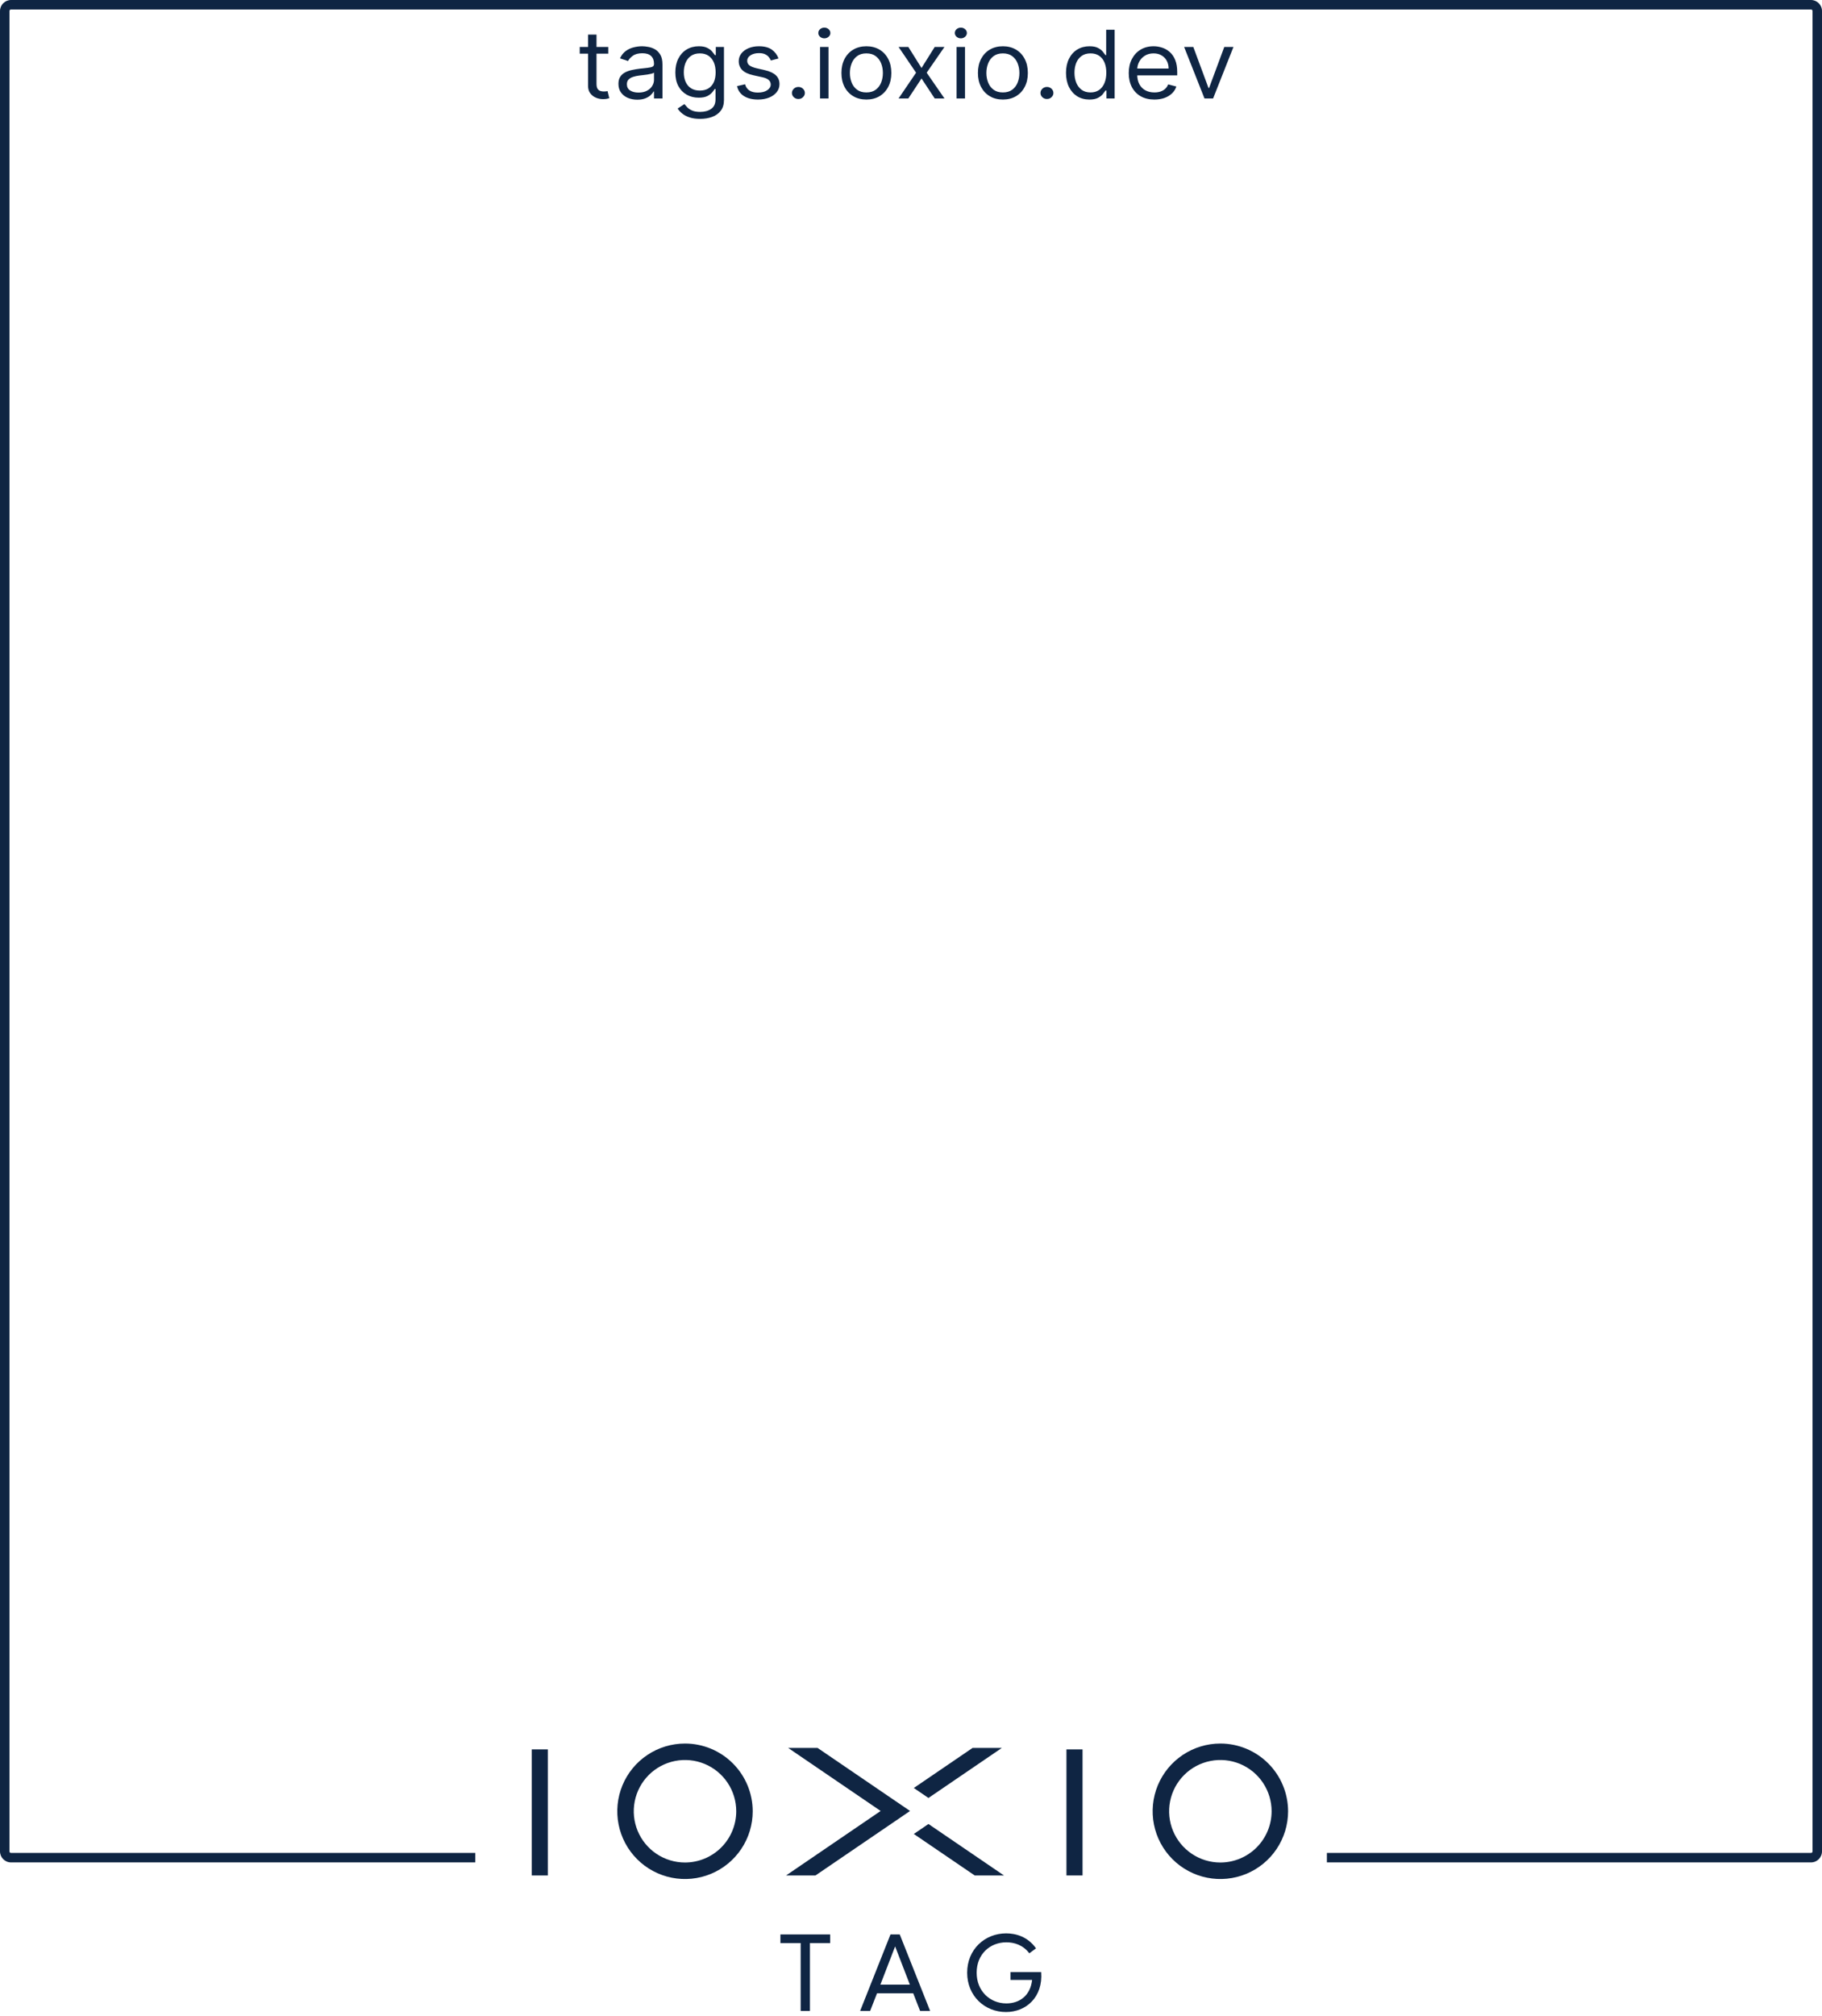 <svg width="132" height="146" viewBox="0 0 132 146" fill="none" xmlns="http://www.w3.org/2000/svg">
<path fill-rule="evenodd" clip-rule="evenodd" d="M0.799 0.685H131.201C131.264 0.685 131.315 0.736 131.315 0.799V134.07C131.315 134.133 131.264 134.184 131.201 134.184H96.13V134.87H131.201C131.642 134.87 132 134.512 132 134.07V0.799C132 0.358 131.642 0 131.201 0H0.799C0.358 0 0 0.358 0 0.799V134.07C0 134.512 0.358 134.87 0.799 134.87H34.435V134.184H0.799C0.736 134.184 0.685 134.133 0.685 134.07V0.799C0.685 0.736 0.736 0.685 0.799 0.685Z" fill="#0F2543"/>
<g clip-path="url(#clip0_396_40)">
<path d="M39.689 126.686H38.522V135.815H39.689V126.686Z" fill="#0F2543"/>
<path d="M49.627 126.261C48.656 126.261 47.708 126.549 46.901 127.088C46.094 127.627 45.465 128.393 45.094 129.289C44.723 130.186 44.626 131.172 44.815 132.124C45.004 133.075 45.471 133.95 46.158 134.636C46.844 135.322 47.718 135.789 48.669 135.978C49.621 136.168 50.608 136.07 51.504 135.699C52.4 135.328 53.166 134.699 53.706 133.892C54.245 133.085 54.532 132.137 54.532 131.167C54.531 129.866 54.014 128.619 53.094 127.699C52.175 126.779 50.927 126.262 49.627 126.261ZM49.627 134.877C48.892 134.877 48.175 134.659 47.564 134.251C46.953 133.843 46.478 133.263 46.197 132.585C45.916 131.907 45.843 131.16 45.986 130.44C46.129 129.72 46.483 129.058 47.002 128.539C47.522 128.02 48.183 127.667 48.904 127.524C49.624 127.381 50.37 127.455 51.048 127.736C51.727 128.017 52.306 128.493 52.714 129.104C53.122 129.715 53.339 130.432 53.339 131.167C53.338 132.151 52.946 133.094 52.25 133.79C51.554 134.485 50.611 134.876 49.627 134.877Z" fill="#0F2543"/>
<path d="M78.429 126.686H77.262V135.815H78.429V126.686Z" fill="#0F2543"/>
<path d="M88.413 126.261C87.442 126.261 86.494 126.549 85.687 127.088C84.88 127.627 84.252 128.393 83.88 129.289C83.509 130.186 83.412 131.172 83.601 132.124C83.79 133.075 84.258 133.95 84.944 134.636C85.63 135.322 86.504 135.789 87.456 135.978C88.407 136.168 89.394 136.07 90.29 135.699C91.186 135.328 91.953 134.699 92.492 133.892C93.031 133.085 93.319 132.137 93.319 131.167C93.317 129.866 92.8 128.619 91.88 127.699C90.96 126.78 89.713 126.262 88.413 126.261ZM88.413 134.877C87.678 134.877 86.961 134.659 86.35 134.251C85.74 133.843 85.264 133.263 84.983 132.585C84.702 131.907 84.629 131.16 84.772 130.44C84.915 129.72 85.269 129.058 85.788 128.539C86.308 128.02 86.969 127.667 87.69 127.524C88.41 127.381 89.156 127.455 89.835 127.736C90.513 128.017 91.092 128.493 91.5 129.104C91.908 129.715 92.125 130.432 92.125 131.167C92.124 132.151 91.732 133.094 91.036 133.79C90.34 134.485 89.397 134.876 88.413 134.877Z" fill="#0F2543"/>
<path d="M59.233 126.58H57.102L63.801 131.144L56.948 135.815H59.078L64.866 131.871L65.931 131.144L64.866 130.419L59.233 126.58Z" fill="#0F2543"/>
<path d="M66.204 132.81L70.615 135.814H72.734L67.265 132.087L66.204 132.81Z" fill="#0F2543"/>
<path d="M72.581 126.58H70.459L66.204 129.48L67.265 130.203L72.581 126.58Z" fill="#0F2543"/>
</g>
<path d="M58.007 145.627V140.711H56.54V140.086H60.145V140.711H58.678V145.627H58.007Z" fill="#0F2543"/>
<path d="M64.514 140.086H65.185L67.386 145.627H66.66L66.161 144.347H63.539L63.039 145.627H62.314L64.514 140.086ZM63.781 143.723H65.919L64.85 140.952L63.781 143.723Z" fill="#0F2543"/>
<path d="M72.879 145.705C71.349 145.705 70.069 144.55 70.069 142.856C70.069 141.163 71.349 140.008 72.894 140.008C73.573 140.008 74.455 140.235 75.056 141.093L74.572 141.452C74.111 140.835 73.456 140.656 72.91 140.656C71.716 140.656 70.756 141.522 70.756 142.856C70.756 144.191 71.724 145.08 72.91 145.08C73.823 145.08 74.642 144.558 74.775 143.379H73.206V142.81H75.43C75.571 144.62 74.346 145.705 72.879 145.705Z" fill="#0F2543"/>
<path d="M44.068 3.399V3.885H42V3.399H44.068ZM42.603 2.505H43.216V6.062C43.216 6.224 43.241 6.346 43.291 6.427C43.343 6.506 43.409 6.56 43.489 6.587C43.57 6.613 43.656 6.626 43.746 6.626C43.814 6.626 43.869 6.623 43.912 6.616C43.956 6.608 43.99 6.602 44.016 6.597L44.141 7.112C44.099 7.127 44.041 7.141 43.967 7.156C43.892 7.172 43.798 7.18 43.684 7.18C43.511 7.18 43.341 7.145 43.175 7.076C43.01 7.006 42.873 6.9 42.764 6.757C42.657 6.615 42.603 6.435 42.603 6.218V2.505Z" fill="#0F2543"/>
<path d="M46.165 7.219C45.912 7.219 45.683 7.174 45.477 7.085C45.27 6.995 45.107 6.864 44.986 6.694C44.864 6.522 44.804 6.315 44.804 6.072C44.804 5.858 44.849 5.685 44.939 5.552C45.029 5.418 45.149 5.312 45.3 5.236C45.451 5.16 45.617 5.104 45.799 5.066C45.982 5.027 46.167 4.997 46.352 4.974C46.595 4.945 46.791 4.923 46.942 4.908C47.094 4.892 47.205 4.865 47.275 4.828C47.346 4.791 47.381 4.726 47.381 4.634V4.614C47.381 4.375 47.311 4.188 47.171 4.056C47.032 3.923 46.822 3.856 46.539 3.856C46.247 3.856 46.017 3.916 45.851 4.036C45.684 4.156 45.568 4.284 45.5 4.42L44.918 4.226C45.022 3.999 45.16 3.822 45.334 3.696C45.509 3.568 45.699 3.479 45.905 3.429C46.113 3.377 46.318 3.351 46.519 3.351C46.647 3.351 46.794 3.365 46.96 3.395C47.128 3.422 47.29 3.48 47.446 3.567C47.604 3.655 47.735 3.787 47.839 3.963C47.943 4.14 47.994 4.376 47.994 4.673V7.131H47.381V6.626H47.35C47.309 6.707 47.239 6.794 47.142 6.886C47.045 6.978 46.916 7.057 46.755 7.122C46.594 7.187 46.397 7.219 46.165 7.219ZM46.259 6.704C46.501 6.704 46.706 6.659 46.872 6.57C47.04 6.481 47.166 6.366 47.251 6.225C47.338 6.084 47.381 5.936 47.381 5.781V5.256C47.355 5.285 47.298 5.312 47.21 5.336C47.123 5.359 47.023 5.379 46.908 5.397C46.796 5.413 46.686 5.427 46.578 5.44C46.473 5.452 46.387 5.461 46.321 5.47C46.162 5.489 46.013 5.521 45.874 5.564C45.737 5.606 45.626 5.67 45.542 5.756C45.458 5.84 45.417 5.955 45.417 6.101C45.417 6.301 45.496 6.451 45.653 6.553C45.813 6.654 46.014 6.704 46.259 6.704Z" fill="#0F2543"/>
<path d="M50.725 8.609C50.428 8.609 50.174 8.573 49.961 8.502C49.748 8.432 49.57 8.34 49.428 8.225C49.288 8.111 49.176 7.99 49.093 7.86L49.581 7.54C49.637 7.608 49.707 7.685 49.792 7.773C49.877 7.862 49.993 7.939 50.14 8.004C50.289 8.07 50.484 8.103 50.725 8.103C51.047 8.103 51.313 8.03 51.522 7.885C51.732 7.739 51.837 7.51 51.837 7.199V6.441H51.785C51.74 6.509 51.676 6.594 51.593 6.694C51.511 6.793 51.393 6.881 51.239 6.959C51.087 7.035 50.881 7.073 50.621 7.073C50.298 7.073 50.009 7.002 49.753 6.859C49.498 6.717 49.296 6.509 49.147 6.237C49 5.965 48.927 5.635 48.927 5.246C48.927 4.864 48.998 4.531 49.142 4.247C49.286 3.962 49.486 3.742 49.742 3.587C49.999 3.429 50.295 3.351 50.631 3.351C50.891 3.351 51.097 3.391 51.249 3.472C51.404 3.552 51.522 3.642 51.603 3.744C51.686 3.845 51.75 3.928 51.795 3.992H51.858V3.399H52.45V7.238C52.45 7.559 52.372 7.82 52.216 8.021C52.062 8.223 51.854 8.371 51.593 8.465C51.333 8.561 51.043 8.609 50.725 8.609ZM50.704 6.558C50.95 6.558 51.158 6.505 51.328 6.4C51.497 6.295 51.626 6.143 51.715 5.946C51.803 5.748 51.847 5.512 51.847 5.236C51.847 4.967 51.804 4.73 51.717 4.524C51.631 4.319 51.502 4.158 51.333 4.041C51.163 3.924 50.953 3.866 50.704 3.866C50.444 3.866 50.227 3.928 50.054 4.051C49.883 4.174 49.754 4.339 49.667 4.546C49.582 4.754 49.54 4.984 49.54 5.236C49.54 5.495 49.583 5.725 49.67 5.924C49.758 6.122 49.888 6.277 50.059 6.39C50.233 6.502 50.447 6.558 50.704 6.558Z" fill="#0F2543"/>
<path d="M56.4 4.235L55.849 4.381C55.814 4.295 55.763 4.212 55.695 4.131C55.63 4.048 55.539 3.98 55.425 3.927C55.311 3.873 55.164 3.847 54.986 3.847C54.742 3.847 54.538 3.899 54.375 4.004C54.214 4.108 54.134 4.24 54.134 4.401C54.134 4.543 54.189 4.656 54.3 4.738C54.411 4.821 54.584 4.89 54.82 4.945L55.412 5.081C55.769 5.162 56.035 5.286 56.21 5.453C56.385 5.618 56.472 5.831 56.472 6.092C56.472 6.305 56.406 6.497 56.275 6.665C56.145 6.833 55.963 6.966 55.729 7.063C55.495 7.161 55.223 7.209 54.913 7.209C54.506 7.209 54.169 7.127 53.903 6.961C53.636 6.796 53.467 6.555 53.396 6.237L53.978 6.101C54.033 6.302 54.138 6.453 54.292 6.553C54.448 6.654 54.652 6.704 54.903 6.704C55.189 6.704 55.416 6.647 55.584 6.534C55.753 6.419 55.838 6.281 55.838 6.121C55.838 5.991 55.79 5.883 55.693 5.795C55.596 5.706 55.447 5.64 55.246 5.596L54.581 5.45C54.215 5.369 53.947 5.244 53.775 5.074C53.605 4.902 53.52 4.687 53.52 4.43C53.52 4.219 53.584 4.033 53.71 3.871C53.838 3.709 54.013 3.582 54.232 3.489C54.454 3.397 54.705 3.351 54.986 3.351C55.381 3.351 55.691 3.432 55.916 3.594C56.143 3.756 56.304 3.97 56.4 4.235Z" fill="#0F2543"/>
<path d="M57.842 7.17C57.714 7.17 57.604 7.127 57.512 7.042C57.42 6.956 57.374 6.853 57.374 6.733C57.374 6.613 57.42 6.51 57.512 6.424C57.604 6.339 57.714 6.296 57.842 6.296C57.97 6.296 58.08 6.339 58.172 6.424C58.264 6.51 58.31 6.613 58.31 6.733C58.31 6.812 58.288 6.885 58.245 6.952C58.203 7.018 58.147 7.072 58.076 7.112C58.007 7.151 57.929 7.17 57.842 7.17Z" fill="#0F2543"/>
<path d="M59.41 7.131V3.399H60.023V7.131H59.41ZM59.722 2.777C59.603 2.777 59.499 2.739 59.413 2.663C59.328 2.587 59.286 2.496 59.286 2.389C59.286 2.282 59.328 2.19 59.413 2.114C59.499 2.038 59.603 2 59.722 2C59.842 2 59.944 2.038 60.029 2.114C60.115 2.19 60.159 2.282 60.159 2.389C60.159 2.496 60.115 2.587 60.029 2.663C59.944 2.739 59.842 2.777 59.722 2.777Z" fill="#0F2543"/>
<path d="M62.768 7.209C62.408 7.209 62.092 7.129 61.82 6.969C61.549 6.808 61.338 6.584 61.186 6.296C61.035 6.007 60.96 5.67 60.96 5.285C60.96 4.896 61.035 4.557 61.186 4.267C61.338 3.977 61.549 3.752 61.82 3.591C62.092 3.431 62.408 3.351 62.768 3.351C63.128 3.351 63.444 3.431 63.714 3.591C63.986 3.752 64.197 3.977 64.348 4.267C64.5 4.557 64.576 4.896 64.576 5.285C64.576 5.67 64.5 6.007 64.348 6.296C64.197 6.584 63.986 6.808 63.714 6.969C63.444 7.129 63.128 7.209 62.768 7.209ZM62.768 6.694C63.042 6.694 63.267 6.629 63.444 6.497C63.62 6.366 63.751 6.194 63.836 5.98C63.921 5.766 63.963 5.534 63.963 5.285C63.963 5.035 63.921 4.803 63.836 4.588C63.751 4.372 63.62 4.198 63.444 4.065C63.267 3.932 63.042 3.866 62.768 3.866C62.494 3.866 62.269 3.932 62.093 4.065C61.916 4.198 61.785 4.372 61.7 4.588C61.615 4.803 61.573 5.035 61.573 5.285C61.573 5.534 61.615 5.766 61.7 5.98C61.785 6.194 61.916 6.366 62.093 6.497C62.269 6.629 62.494 6.694 62.768 6.694Z" fill="#0F2543"/>
<path d="M65.806 3.399L66.762 4.925L67.718 3.399H68.425L67.136 5.265L68.425 7.131H67.718L66.762 5.683L65.806 7.131H65.099L66.367 5.265L65.099 3.399H65.806Z" fill="#0F2543"/>
<path d="M69.3 7.131V3.399H69.913V7.131H69.3ZM69.612 2.777C69.492 2.777 69.389 2.739 69.302 2.663C69.217 2.587 69.175 2.496 69.175 2.389C69.175 2.282 69.217 2.19 69.302 2.114C69.389 2.038 69.492 2 69.612 2C69.731 2 69.833 2.038 69.918 2.114C70.005 2.19 70.048 2.282 70.048 2.389C70.048 2.496 70.005 2.587 69.918 2.663C69.833 2.739 69.731 2.777 69.612 2.777Z" fill="#0F2543"/>
<path d="M72.657 7.209C72.297 7.209 71.981 7.129 71.709 6.969C71.439 6.808 71.228 6.584 71.075 6.296C70.924 6.007 70.849 5.67 70.849 5.285C70.849 4.896 70.924 4.557 71.075 4.267C71.228 3.977 71.439 3.752 71.709 3.591C71.981 3.431 72.297 3.351 72.657 3.351C73.018 3.351 73.333 3.431 73.603 3.591C73.875 3.752 74.087 3.977 74.237 4.267C74.39 4.557 74.466 4.896 74.466 5.285C74.466 5.67 74.39 6.007 74.237 6.296C74.087 6.584 73.875 6.808 73.603 6.969C73.333 7.129 73.018 7.209 72.657 7.209ZM72.657 6.694C72.931 6.694 73.156 6.629 73.333 6.497C73.51 6.366 73.641 6.194 73.725 5.98C73.81 5.766 73.853 5.534 73.853 5.285C73.853 5.035 73.81 4.803 73.725 4.588C73.641 4.372 73.51 4.198 73.333 4.065C73.156 3.932 72.931 3.866 72.657 3.866C72.384 3.866 72.159 3.932 71.982 4.065C71.805 4.198 71.674 4.372 71.59 4.588C71.505 4.803 71.462 5.035 71.462 5.285C71.462 5.534 71.505 5.766 71.59 5.98C71.674 6.194 71.805 6.366 71.982 6.497C72.159 6.629 72.384 6.694 72.657 6.694Z" fill="#0F2543"/>
<path d="M75.849 7.17C75.721 7.17 75.611 7.127 75.519 7.042C75.427 6.956 75.381 6.853 75.381 6.733C75.381 6.613 75.427 6.51 75.519 6.424C75.611 6.339 75.721 6.296 75.849 6.296C75.977 6.296 76.087 6.339 76.179 6.424C76.271 6.51 76.317 6.613 76.317 6.733C76.317 6.812 76.295 6.885 76.252 6.952C76.21 7.018 76.154 7.072 76.083 7.112C76.013 7.151 75.936 7.17 75.849 7.17Z" fill="#0F2543"/>
<path d="M78.924 7.209C78.591 7.209 78.298 7.131 78.043 6.974C77.789 6.815 77.589 6.591 77.446 6.303C77.302 6.013 77.23 5.67 77.23 5.275C77.23 4.883 77.302 4.543 77.446 4.255C77.589 3.966 77.789 3.744 78.046 3.587C78.302 3.429 78.598 3.351 78.934 3.351C79.194 3.351 79.4 3.391 79.55 3.472C79.703 3.552 79.819 3.642 79.898 3.744C79.98 3.845 80.043 3.928 80.088 3.992H80.14V2.155H80.753V7.131H80.161V6.558H80.088C80.043 6.626 79.979 6.712 79.896 6.816C79.813 6.918 79.694 7.009 79.54 7.09C79.386 7.17 79.18 7.209 78.924 7.209ZM79.007 6.694C79.253 6.694 79.461 6.634 79.631 6.514C79.801 6.393 79.93 6.225 80.018 6.011C80.106 5.796 80.15 5.547 80.15 5.265C80.15 4.987 80.107 4.743 80.021 4.534C79.934 4.324 79.806 4.16 79.636 4.043C79.466 3.925 79.257 3.866 79.007 3.866C78.747 3.866 78.531 3.928 78.358 4.053C78.186 4.176 78.057 4.344 77.97 4.556C77.886 4.767 77.843 5.003 77.843 5.265C77.843 5.531 77.886 5.772 77.973 5.99C78.061 6.205 78.191 6.377 78.363 6.505C78.536 6.631 78.751 6.694 79.007 6.694Z" fill="#0F2543"/>
<path d="M83.635 7.209C83.25 7.209 82.919 7.13 82.64 6.971C82.362 6.811 82.149 6.587 81.998 6.301C81.849 6.012 81.775 5.677 81.775 5.295C81.775 4.912 81.849 4.575 81.998 4.284C82.149 3.991 82.358 3.762 82.627 3.599C82.897 3.433 83.212 3.351 83.573 3.351C83.78 3.351 83.986 3.383 84.188 3.448C84.391 3.513 84.576 3.618 84.742 3.764C84.908 3.908 85.041 4.099 85.139 4.337C85.238 4.575 85.287 4.869 85.287 5.217V5.46H82.211V4.964H84.664C84.664 4.754 84.619 4.566 84.529 4.401C84.44 4.235 84.314 4.105 84.149 4.009C83.987 3.914 83.794 3.866 83.573 3.866C83.328 3.866 83.117 3.923 82.939 4.036C82.762 4.148 82.626 4.294 82.531 4.473C82.435 4.653 82.388 4.846 82.388 5.052V5.382C82.388 5.664 82.44 5.903 82.544 6.099C82.649 6.293 82.796 6.441 82.983 6.543C83.17 6.644 83.387 6.694 83.635 6.694C83.796 6.694 83.942 6.673 84.071 6.631C84.203 6.587 84.317 6.522 84.412 6.437C84.507 6.349 84.581 6.241 84.633 6.111L85.225 6.266C85.163 6.454 85.058 6.62 84.911 6.762C84.763 6.903 84.582 7.013 84.365 7.093C84.148 7.17 83.905 7.209 83.635 7.209Z" fill="#0F2543"/>
<path d="M89.362 3.399L87.886 7.131H87.263L85.787 3.399H86.452L87.554 6.373H87.595L88.697 3.399H89.362Z" fill="#0F2543"/>
<defs>
<clipPath id="clip0_396_40">
<rect width="54.799" height="9.81" fill="white" transform="translate(38.523 126.261)"/>
</clipPath>
</defs>
</svg>
